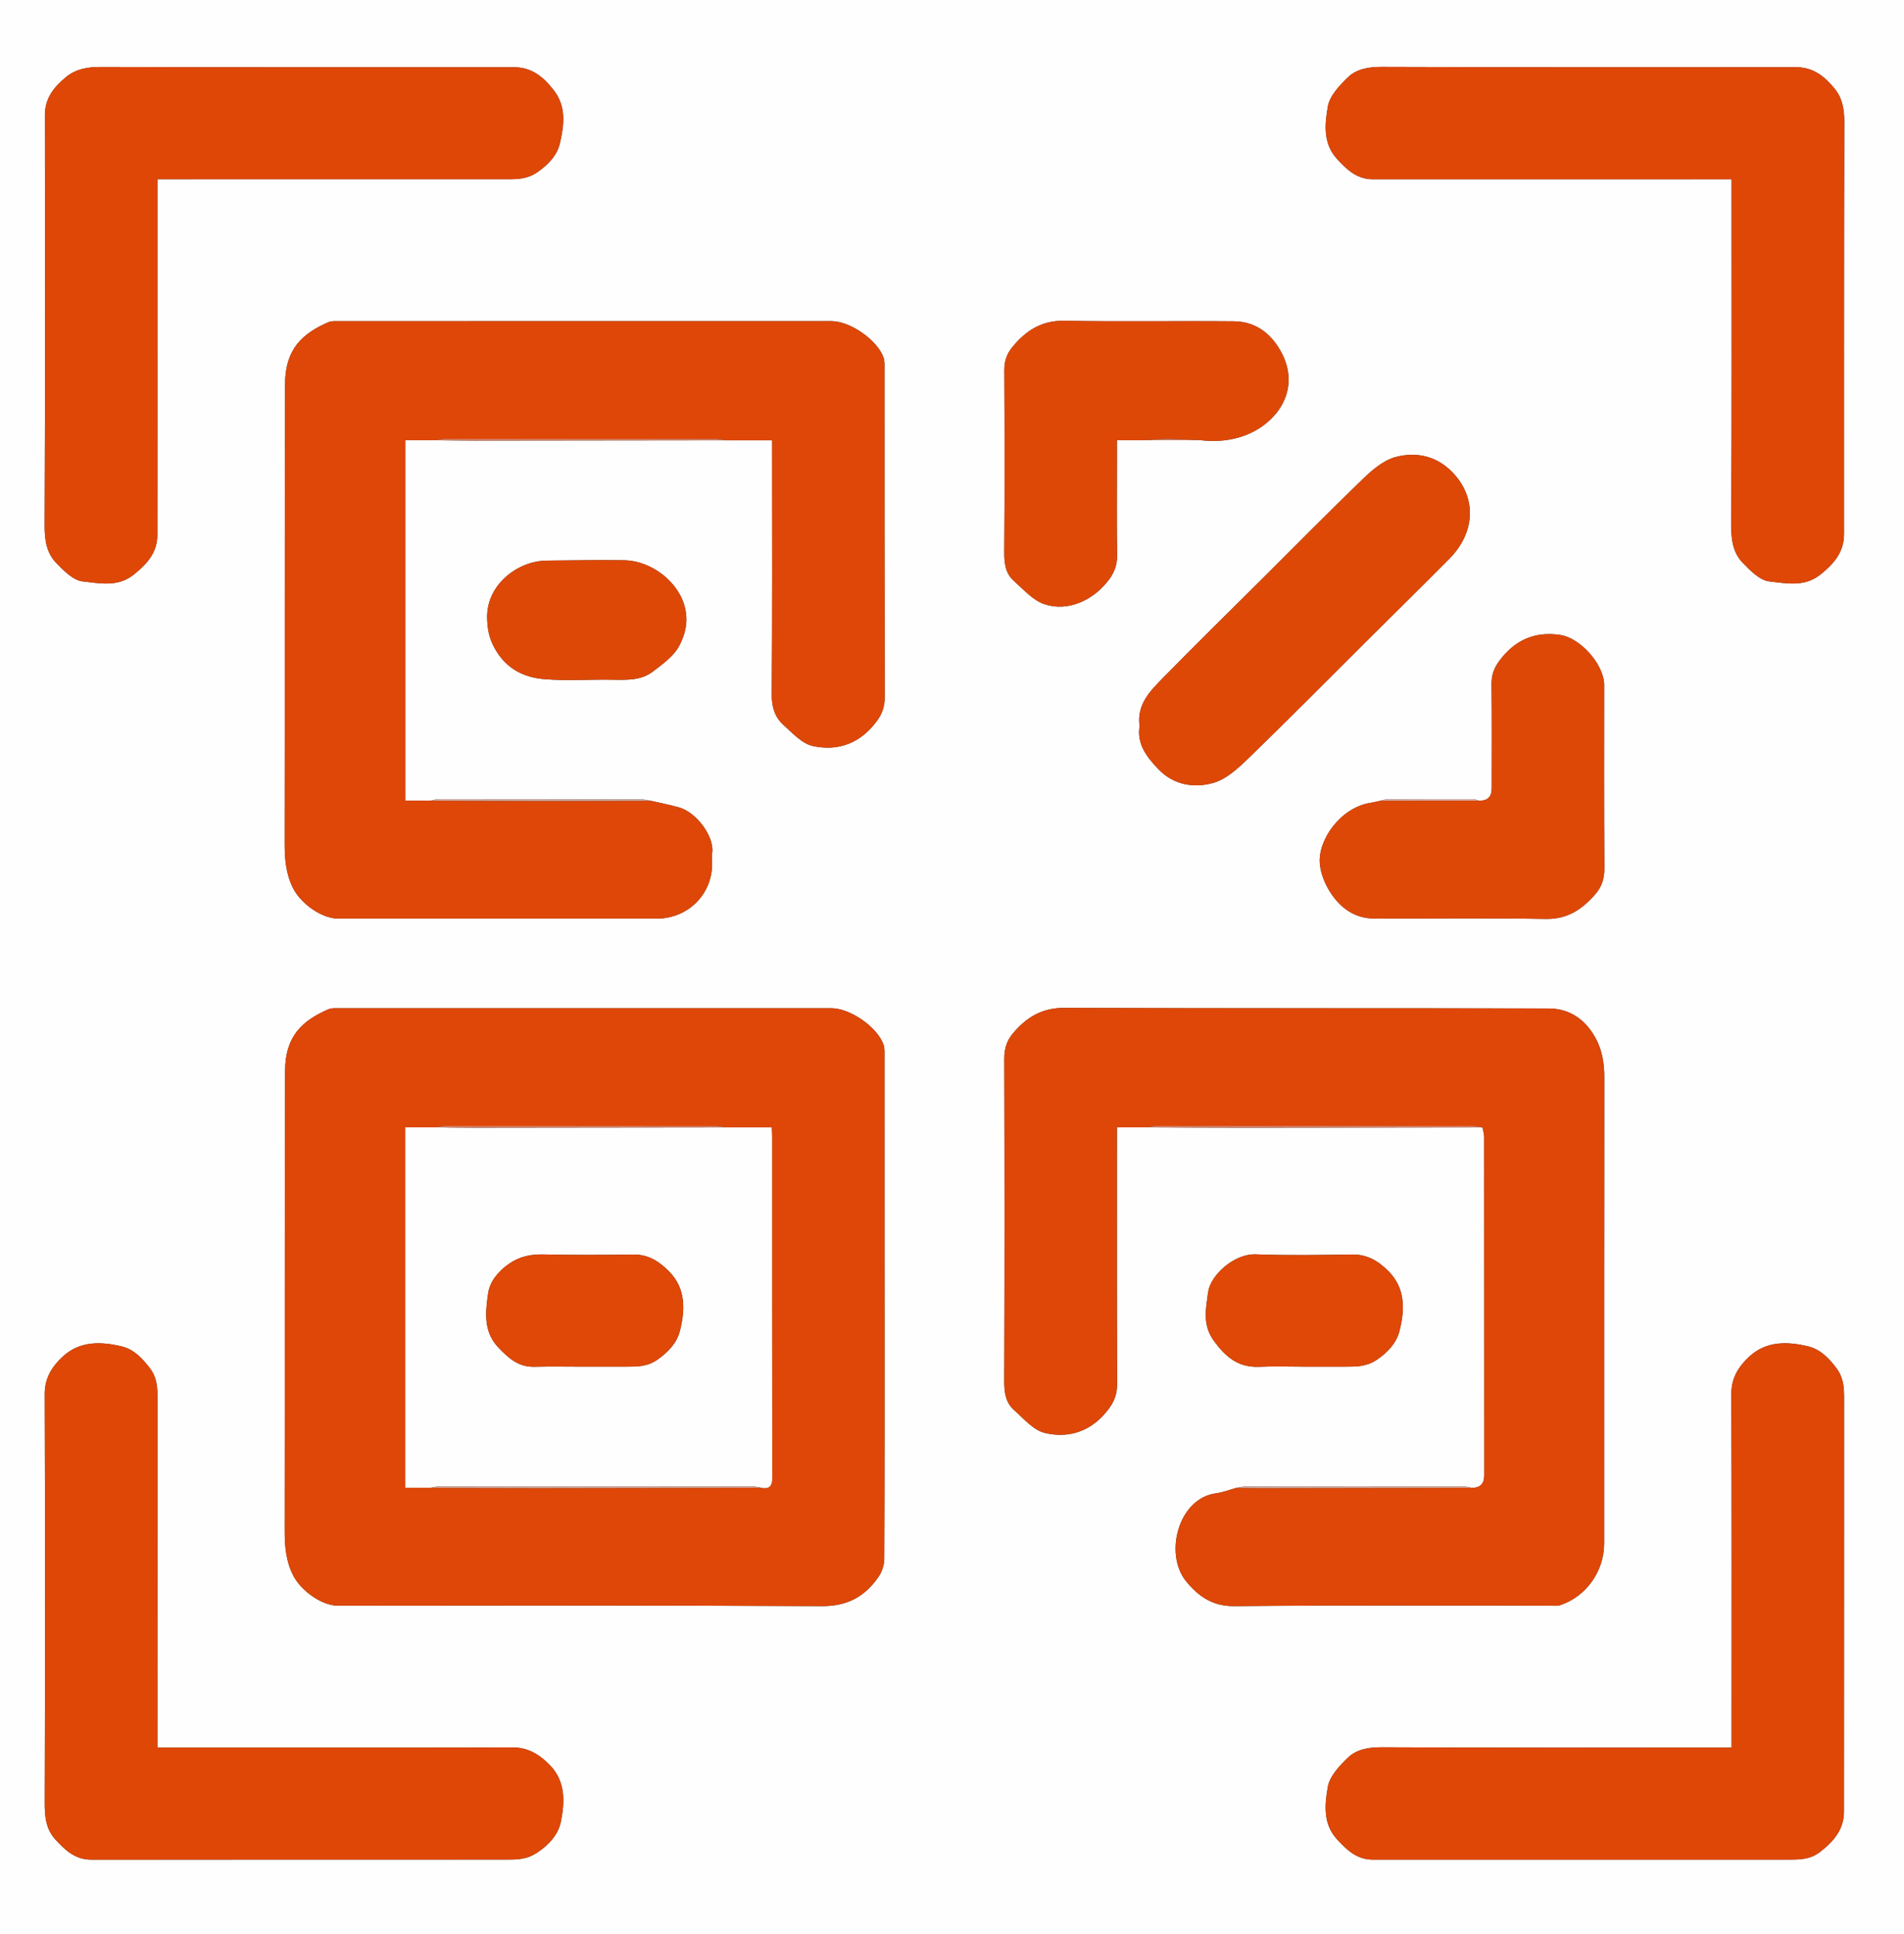 <?xml version="1.0" encoding="UTF-8"?>
<svg id="Layer_1" data-name="Layer 1" xmlns="http://www.w3.org/2000/svg" viewBox="0 0 190.5 193.5">
  <rect x="0" y="0" width="190.5" height="193.5" fill="#333333" stroke="none"/>
  <defs>
    <style>
      .cls-1 {
        fill: #d85d2b;
      }

      .cls-2 {
        fill: #d6b4ab;
      }

      .cls-3 {
        fill: #d47a5d;
      }

      .cls-4 {
        fill: #d6b2a8;
      }

      .cls-5 {
        fill: #df4807;
      }

      .cls-6 {
        fill: #fefeff;
      }

      .cls-7 {
        fill: #d47c61;
      }

      .cls-8 {
        fill: #dab7ad;
      }

      .cls-9 {
        fill: #d7b4aa;
      }

      .cls-10 {
        fill: #de4707;
      }

      .cls-11 {
        fill: #df4706;
      }

      .cls-12 {
        fill: #d6876f;
      }

      .cls-13 {
        fill: #de4807;
      }

      .cls-14 {
        fill: #df4707;
      }
    </style>
  </defs>
  <path class="cls-6" d="m0,0h190.5v193.5H0C0,129,0,64.5,0,0Zm54.753,56.08c-.064.002-.128.004-.192.006-2.828.086-5.958,2.458-5.822,5.848.039.978.18,1.823.671,2.762,1.127,2.155,2.925,3.083,5.134,3.253,2.235.171,4.493.009,6.74.048,1.415.025,2.859.087,4.03-.808.993-.759,2.123-1.567,2.664-2.622.526-1.025.886-2.185.587-3.635-.539-2.614-3.305-4.843-6.135-4.885-2.558-.038-5.119.018-7.678.033Zm83.415,24.016c-.358.075-.714.165-1.074.223-2.962.476-5.232,3.677-5.045,6.051.077.972.487,2.001,1.014,2.837,1.005,1.596,2.45,2.678,4.46,2.683,5.713.013,11.428-.061,17.139.038,2.18.038,3.642-.972,4.955-2.475.667-.763.911-1.608.904-2.639-.043-6.095-.021-12.191-.021-18.287,0-2.041-2.373-4.708-4.396-5.008-2.578-.382-4.558.525-6.092,2.59-.526.708-.789,1.415-.779,2.31.04,3.483.016,6.966.016,10.449q0,1.291-1.303,1.224c-.17-.052-.339-.15-.508-.151-2.885-.005-5.77-.001-8.655.012-.205.001-.41.092-.616.142Zm-17.967-36.051c2.025.226,4.018-.107,5.704-1.145,2.503-1.54,4.069-4.538,2.206-7.82-1.017-1.792-2.55-2.917-4.647-2.936-5.651-.052-11.303.055-16.952-.053-2.316-.044-3.876.99-5.236,2.647-.562.685-.795,1.409-.79,2.304.03,6.064.04,12.13-.006,18.194-.008,1.108.114,2.121.951,2.866.964.858,1.908,1.948,3.064,2.338,2.348.792,4.927-.39,6.469-2.464.566-.761.823-1.529.807-2.487-.052-3.078-.019-6.158-.019-9.237,0-.705,0-1.411,0-2.207h2.799c1.884,0,3.768,0,5.652,0Zm3.529,104.787c-.681.188-1.351.461-2.044.551-3.792.492-5.248,6.071-3.003,8.816,1.214,1.484,2.628,2.495,4.814,2.474,10.53-.1,21.061-.045,31.593-.047.343,0,.711.051,1.024-.054,2.599-.869,4.386-3.401,4.386-6.174.001-15.533-.007-31.066.013-46.599.002-1.385-.195-2.69-.855-3.917-1.008-1.875-2.603-2.991-4.702-2.997-16.156-.045-32.312.004-48.467-.058-2.236-.009-3.771.937-5.117,2.519-.637.749-.892,1.555-.889,2.554.03,10.77.035,21.541-.005,32.311-.004,1.122.157,2.12.989,2.855.967.853,1.936,2.017,3.083,2.286,2.531.593,4.777-.25,6.402-2.439.564-.761.823-1.525.819-2.486-.033-8.187-.019-16.373-.019-24.56v-1.089c1.128,0,2.152,0,3.177,0,3.274.013,6.548.038,9.822.036,7.857-.004,15.715-.021,23.572-.032.06.317.171.633.172.95.009,11.291.007,22.581.007,33.872q0,1.291-1.302,1.225c-.264-.051-.528-.146-.792-.147-7.229-.007-14.457-.007-21.686.003-.33 0-.66.098-.99.15Zm-58.646-68.73c-.301-.048-.601-.138-.902-.139-6.761-.016-13.522-.025-20.283-.025-.263,0-.525.1-.788.153h-2.558v-36.05h3.124c1.278.013,2.555.037,3.833.036,8.353-.007,16.706-.019,25.059-.03h4.68c0,.489,0,.828,0,1.167,0,8.093.032,16.186-.033,24.278-.01,1.261.323,2.272,1.2,3.058.89.796,1.827,1.839,2.899,2.075,2.591.57,4.829-.304,6.447-2.542.519-.718.756-1.427.754-2.318-.025-10.956-.015-21.913-.02-32.869-0-.37.024-.766-.091-1.106-.594-1.751-3.33-3.663-5.218-3.663-16.467-.003-32.934-.002-49.401.002-.308,0-.649-.018-.92.099-2.59,1.119-4.331,2.677-4.343,6.172-.054,15.314-.013,30.628-.039,45.942-.003,1.563.108,3.032.824,4.48.755,1.528,2.833,3.071,4.533,3.071,10.624.001,21.248 0,31.872 0,3.105,0,5.537-2.408,5.537-5.481,0-.373-.042-.752.007-1.12.213-1.6-1.555-4.026-3.323-4.522-.939-.264-1.899-.448-2.85-.669Zm23.416,50.627c0-8.37.001-16.741-.004-25.111-0-.37.023-.766-.095-1.105-.612-1.763-3.329-3.652-5.224-3.652-16.462-.003-32.924-.002-49.386.002-.308,0-.65-.02-.92.097-2.581,1.121-4.333,2.65-4.346,6.167-.057,15.34-.014,30.681-.039,46.022-.003,1.564.122,3.031.858,4.471.76,1.487,2.824,3.008,4.476,3.008,16.15 0,32.3-.04,48.449.042,2.543.013,4.301-.985,5.639-2.944.341-.5.566-1.188.568-1.791.036-8.401.025-16.803.025-25.204ZM173.25,17.93c0,.46,0,.799,0,1.138,0,11.174.028,22.347-.035,33.52-.008,1.426.185,2.715,1.145,3.71.754.781,1.713,1.76,2.67,1.867,1.671.187,3.493.594,5.092-.675,1.35-1.072,2.375-2.243,2.376-4.043.005-13.726-.012-27.451.028-41.177.004-1.288-.159-2.42-.991-3.433-.997-1.214-2.146-2.115-3.816-2.115-13.81.002-27.62.021-41.43-.03-1.323-.005-2.545.184-3.443,1.057-.84.816-1.81,1.847-1.993,2.909-.302,1.749-.503,3.689.916,5.237.976,1.065,1.985,2.039,3.581,2.038,11.56-.006,23.121-.003,34.681-.003h1.22Zm-0,156.892c-.447,0-.785,0-1.124,0-11.28,0-22.559.024-33.839-.032-1.324-.006-2.545.185-3.443,1.057-.84.816-1.81,1.847-1.993,2.909-.302,1.749-.503,3.689.917,5.237.976,1.065,1.985,2.038,3.581,2.038,13.811-.005,27.621-.006,41.432.001,1.175.001,2.284.035,3.328-.775,1.366-1.06,2.385-2.248,2.386-4.037.011-13.757.004-27.515.01-41.272 0-1.078-.019-2.063-.742-3.043-.776-1.053-1.654-1.934-2.864-2.222-2.055-.489-4.17-.551-5.864,1.017-1.048.971-1.813,2.109-1.807,3.712.044,11.423.024,22.846.024,34.269,0,.339,0,.678,0,1.14ZM15.75,17.93c.431,0,.767,0,1.104,0,11.308,0,22.616.001,33.925-.001,1.042-0,1.992-.019,2.977-.696,1.127-.774,1.998-1.72,2.269-2.918.399-1.764.673-3.613-.616-5.282-1.036-1.341-2.208-2.309-3.986-2.309-13.776-.001-27.552.015-41.328-.025-1.305-.004-2.473.182-3.475.999-1.207.984-2.131,2.123-2.129,3.821.016,13.692.033,27.384-.026,41.075-.006,1.428.194,2.714,1.149,3.708.752.783,1.715,1.76,2.671,1.864,1.671.182,3.495.598,5.091-.678,1.315-1.052,2.362-2.193,2.366-3.951.018-7.468.008-14.936.008-22.405,0-4.355,0-8.71,0-13.202Zm0,156.892v-1.123c0-11.234-.003-22.467.005-33.701.001-1.111-.004-2.132-.763-3.132-.768-1.012-1.626-1.887-2.797-2.171-2.084-.504-4.227-.568-5.942,1.037-1.046.978-1.784,2.122-1.779,3.725.044,13.598.042,27.197.002,40.796-.004,1.395.078,2.679,1.055,3.752.969,1.064,1.983,2.031,3.585,2.03,13.901-.009,27.802-.005,41.704-.007,1.01-0,1.921-.035,2.889-.671,1.235-.811,2.161-1.865,2.412-3.135.384-1.943.49-4.022-1.115-5.653-1.019-1.035-2.152-1.764-3.72-1.76-11.465.028-22.929.015-34.394.015-.34,0-.68,0-1.141,0Zm98.268-102.186c-.291,1.787.705,3.078,1.866,4.294,1.541,1.613,3.581,1.936,5.508,1.39,1.317-.373,2.509-1.487,3.543-2.488,3.964-3.837,7.84-7.765,11.752-11.656,2.763-2.748,5.546-5.476,8.29-8.242,2.663-2.683,2.718-6.049.525-8.494-1.599-1.782-3.701-2.299-5.878-1.717-1.185.317-2.295,1.26-3.217,2.147-3.438,3.308-6.784,6.71-10.165,10.076-3.293,3.279-6.616,6.527-9.863,9.849-1.286,1.315-2.667,2.665-2.361,4.84Zm16.482,64.084c1.375,0,2.75.001,4.125-0,1.104-.001,2.124-0,3.161-.712,1.101-.755,1.939-1.692,2.233-2.846.531-2.081.628-4.236-1.072-5.968-.993-1.011-2.124-1.721-3.657-1.697-3.218.052-6.44.104-9.654-.015-2.177-.081-4.538,2.109-4.758,3.774-.207,1.569-.612,3.253.566,4.868,1.191,1.634,2.452,2.7,4.557,2.608,1.497-.066,2.999-.013,4.499-.013Z"/>
  <path class="cls-10" d="m88.5,130.729c0,8.402.012,16.803-.025,25.204-.003.603-.227,1.291-.568,1.791-1.338,1.96-3.096,2.957-5.639,2.944-16.149-.082-32.299-.042-48.449-.042-1.652,0-3.716-1.52-4.476-3.008-.735-1.44-.861-2.906-.858-4.471.025-15.341-.017-30.681.039-46.022.013-3.517,1.766-5.046,4.346-6.167.27-.117.612-.097.92-.097,16.462-.004,32.924-.005,49.386-.002,1.895 0,4.612,1.889,5.224,3.652.118.339.095.735.095,1.105.005,8.37.004,16.741.004,25.111Zm-45.389,18.097c3.617.011,7.234.033,10.852.031,7.39-.004,14.781-.022,22.171-.034.842.16,1.135-.15,1.133-1.032-.025-11.377-.016-22.753-.019-34.13,0-.269-.029-.538-.049-.881h-4.629c-.296-.052-.591-.15-.887-.15-9.072-.01-18.145-.012-27.217-.006-.263 0-.526.098-.79.15h-3.127v36.051h2.56Z"/>
  <path class="cls-10" d="m43.678,44.042h-3.124v36.05c.841,0,1.699,0,2.558,0,3.616.011,7.232.029,10.848.03,3.708.002,7.417-.013,11.125-.02.951.22,1.912.405,2.85.669,1.767.496,3.536,2.922,3.323,4.522-.049.367-.007.746-.007,1.12 0,3.072-2.432,5.481-5.537,5.481-10.624 0-21.248 0-31.872-0-1.699,0-3.778-1.543-4.533-3.071-.716-1.448-.827-2.917-.824-4.48.026-15.314-.015-30.628.039-45.942.012-3.495,1.754-5.053,4.343-6.172.271-.117.612-.099.92-.099,16.467-.004,32.934-.005,49.401-.002,1.888 0,4.624,1.912,5.218,3.663.116.34.091.736.091,1.106.004,10.956-.005,21.913.02,32.869.002.891-.235,1.6-.754,2.318-1.618,2.237-3.856,3.112-6.447,2.542-1.072-.236-2.009-1.279-2.899-2.075-.877-.785-1.21-1.797-1.2-3.058.065-8.092.033-16.185.033-24.278,0-.339,0-.679,0-1.167h-4.68c-.296-.052-.591-.15-.887-.15-9.072-.01-18.144-.012-27.216-.006-.263 0-.526.098-.79.15Z"/>
  <path class="cls-10" d="m114.927,112.776h-3.177v1.089c0,8.187-.014,16.374.019,24.56.004.961-.254,1.726-.819,2.486-1.625,2.19-3.871,3.033-6.402,2.439-1.148-.269-2.117-1.434-3.083-2.286-.833-.734-.994-1.732-.989-2.855.04-10.77.035-21.541.005-32.311-.003-.999.252-1.804.889-2.554,1.346-1.583,2.881-2.528,5.117-2.519,16.156.062,32.312.013,48.467.058,2.099.006,3.694,1.123,4.702,2.997.659,1.226.856,2.531.855,3.917-.019,15.533-.011,31.066-.013,46.599-0,2.773-1.787,5.305-4.386,6.174-.312.104-.681.054-1.024.054-10.531.002-21.062-.053-31.593.047-2.186.021-3.6-.99-4.814-2.474-2.245-2.745-.789-8.323,3.003-8.816.694-.09,1.363-.362,2.044-.551.716.01,1.432.029,2.148.029,7.106-.009,14.213-.022,21.319-.034q1.301.066,1.302-1.225c0-11.291.002-22.581-.007-33.872-0-.317-.112-.633-.172-.95-.329-.054-.659-.154-.988-.154-10.57-.009-21.14-.009-31.71-.002-.232 0-.464.099-.696.152Z"/>
  <path class="cls-14" d="m173.25,17.93h-1.22c-11.56,0-23.121-.003-34.681.003-1.595.001-2.605-.973-3.581-2.038-1.419-1.549-1.218-3.488-.916-5.237.183-1.062,1.153-2.093,1.993-2.909.898-.872,2.12-1.062,3.443-1.057,13.81.051,27.62.032,41.43.03,1.67-0,2.819.901,3.816,2.115.832,1.013.995,2.145.991,3.433-.04,13.726-.022,27.451-.028,41.177-.001,1.799-1.026,2.97-2.376,4.043-1.598,1.27-3.42.863-5.092.675-.956-.107-1.915-1.086-2.67-1.867-.96-.995-1.153-2.284-1.145-3.71.063-11.173.035-22.347.035-33.52,0-.339,0-.678,0-1.138Z"/>
  <path class="cls-14" d="m173.25,174.822c0-.462,0-.801,0-1.14,0-11.423.021-22.846-.024-34.269-.006-1.604.758-2.742,1.807-3.712,1.694-1.568,3.809-1.506,5.864-1.017,1.21.288,2.088,1.169,2.864,2.222.723.98.743,1.965.742,3.043-.005,13.757.002,27.515-.01,41.272-.002,1.789-1.02,2.977-2.386,4.037-1.043.81-2.152.775-3.328.775-13.811-.007-27.621-.007-41.432-.001-1.596.001-2.605-.973-3.581-2.038-1.419-1.549-1.218-3.488-.917-5.237.183-1.062,1.153-2.093,1.993-2.909.898-.872,2.119-1.064,3.443-1.057,11.279.055,22.559.032,33.839.032.339,0,.677,0,1.124,0Z"/>
  <path class="cls-14" d="m15.75,17.93c0,4.492,0,8.847,0,13.202,0,7.468.011,14.936-.008,22.405-.004,1.757-1.051,2.898-2.366,3.951-1.595,1.277-3.42.861-5.091.678-.956-.104-1.919-1.082-2.671-1.864-.955-.994-1.156-2.28-1.149-3.708.059-13.691.042-27.383.026-41.075-.002-1.699.922-2.838,2.129-3.821,1.002-.817,2.17-1.003,3.475-.999,13.776.041,27.552.025,41.328.025,1.778,0,2.951.969,3.986,2.309,1.289,1.669,1.014,3.518.616,5.282-.271,1.198-1.142,2.144-2.269,2.918-.985.676-1.935.695-2.977.696-11.308.002-22.616.001-33.925.001-.337,0-.673,0-1.104,0Z"/>
  <path class="cls-11" d="m15.75,174.822c.461,0,.801,0,1.141,0,11.465,0,22.929.013,34.394-.015,1.569-.004,2.702.726,3.72,1.76,1.606,1.631,1.5,3.71,1.115,5.653-.251,1.271-1.177,2.324-2.412,3.135-.968.636-1.879.671-2.889.671-13.901.002-27.802-.002-41.704.007-1.602.001-2.615-.965-3.585-2.03-.977-1.073-1.059-2.357-1.055-3.752.04-13.598.043-27.197-.002-40.796-.005-1.603.733-2.747,1.779-3.725,1.716-1.605,3.858-1.541,5.942-1.037,1.171.283,2.029,1.159,2.797,2.171.759,1,.764,2.021.763,3.132-.008,11.234-.005,22.467-.005,33.701v1.123Z"/>
  <path class="cls-13" d="m114.549,44.044h-2.799c0,.796,0,1.501,0,2.207,0,3.079-.032,6.159.019,9.237.016.958-.241,1.726-.807,2.487-1.542,2.075-4.122,3.257-6.469,2.464-1.156-.39-2.1-1.481-3.064-2.338-.837-.744-.959-1.758-.951-2.866.045-6.064.036-12.129.006-18.194-.004-.894.228-1.618.79-2.304,1.36-1.657,2.92-2.691,5.236-2.647,5.649.107,11.302.001,16.952.053,2.098.019,3.63,1.145,4.647,2.936,1.863,3.281.297,6.28-2.206,7.82-1.686,1.037-3.679,1.37-5.704,1.145-1.128-.048-2.256-.124-3.384-.132-.756-.006-1.512.085-2.268.132Z"/>
  <path class="cls-13" d="m147.947,80.092q1.302.067,1.303-1.224c0-3.483.024-6.967-.016-10.449-.01-.894.253-1.602.779-2.31,1.534-2.064,3.514-2.972,6.092-2.59,2.023.3,4.396,2.967,4.396,5.008,0,6.096-.022,12.191.021,18.287.007,1.031-.237,1.877-.904,2.639-1.313,1.502-2.775,2.513-4.955,2.475-5.712-.099-11.426-.025-17.139-.038-2.01-.004-3.456-1.087-4.46-2.683-.526-.836-.937-1.865-1.014-2.837-.187-2.375,2.083-5.575,5.045-6.051.361-.058.716-.148,1.074-.223,3.26-.001,6.519-.002,9.779-.003Z"/>
  <path class="cls-13" d="m114.018,72.636c-.307-2.175,1.075-3.525,2.361-4.84,3.247-3.323,6.571-6.571,9.863-9.849,3.381-3.366,6.727-6.769,10.165-10.076.923-.888,2.032-1.831,3.217-2.147,2.177-.581,4.279-.065,5.878,1.717,2.194,2.445,2.138,5.811-.525,8.494-2.744,2.766-5.527,5.494-8.29,8.242-3.912,3.891-7.788,7.818-11.752,11.656-1.034,1.001-2.227,2.115-3.543,2.488-1.927.546-3.967.223-5.508-1.39-1.161-1.216-2.156-2.506-1.866-4.294Z"/>
  <path class="cls-13" d="m54.753,56.08c2.559-.015,5.119-.072,7.678-.033,2.83.043,5.596,2.271,6.135,4.885.299,1.45-.061,2.61-.587,3.635-.542,1.055-1.671,1.863-2.664,2.622-1.171.895-2.614.833-4.03.808-2.247-.039-4.506.123-6.74-.048-2.209-.169-4.007-1.097-5.134-3.253-.491-.939-.632-1.784-.671-2.762-.136-3.39,2.994-5.763,5.822-5.848.064-.002.128-.004.192-.006Z"/>
  <path class="cls-5" d="m130.5,136.72c-1.5,0-3.002-.053-4.499.013-2.105.092-3.366-.974-4.557-2.608-1.178-1.615-.773-3.3-.566-4.868.22-1.665,2.581-3.855,4.758-3.774,3.214.119,6.436.067,9.654.015,1.533-.025,2.664.686,3.657,1.697,1.7,1.731,1.603,3.886,1.072,5.968-.294,1.155-1.133,2.091-2.233,2.846-1.037.711-2.057.711-3.161.712-1.375.001-2.75 0-4.125 0Z"/>
  <path class="cls-7" d="m114.927,112.776c.232-.053.464-.152.696-.152,10.57-.007,21.14-.007,31.71.002.329 0.0.659.1.988.154-7.857.011-15.715.028-23.572.032-3.274.002-6.548-.023-9.822-.036Z"/>
  <path class="cls-3" d="m43.678,44.042c.263-.052.526-.15.79-.15,9.072-.006,18.144-.004,27.216.006.296 0.0.591.098.887.15-8.353.011-16.706.023-25.059.03-1.278.001-2.555-.023-3.833-.036Z"/>
  <path class="cls-9" d="m147.198,148.826c-7.106.012-14.213.025-21.319.034-.716.001-1.432-.019-2.148-.029.33-.052.66-.149.99-.15,7.229-.01,14.457-.01,21.686-.003.264 0.0.528.096.792.147Z"/>
  <path class="cls-2" d="m65.084,80.102c-3.708.007-7.417.022-11.125.02-3.616-.002-7.232-.02-10.848-.03.263-.053.525-.153.788-.153,6.761,0,13.522.008,20.283.025.301.001.601.09.902.139Z"/>
  <path class="cls-8" d="m147.947,80.092c-3.26.001-6.519.002-9.779.003.205-.049.41-.141.615-.142,2.885-.013,5.77-.017,8.655-.012.17 0.0.339.098.508.151Z"/>
  <path class="cls-12" d="m114.549,44.044c.756-.047,1.512-.138,2.268-.132,1.128.009,2.256.085,3.384.132-1.884,0-3.768,0-5.652,0Z"/>
  <path class="cls-1" d="m54.753,56.08c-.064.002-.128.004-.192.006.064-.002.128-.004.192-.006Z"/>
  <path class="cls-6" d="m72.571,112.781h4.629c.02.343.049.612.049.881.002,11.377-.007,22.753.019,34.13.002.882-.291,1.192-1.133,1.032-.295-.051-.59-.145-.885-.146-10.418-.009-20.837-.01-31.256-.004-.294 0-.588.099-.883.152-.836,0-1.672,0-2.56,0v-36.051c1.034,0,2.08,0,3.127,0,1.278.013,2.555.037,3.833.036,8.353-.007,16.707-.019,25.06-.03Zm-14.059,23.939c1.375,0,2.75.005,4.124-.002,1.102-.005,2.126.019,3.161-.714,1.084-.767,1.932-1.692,2.226-2.852.527-2.084.619-4.238-1.083-5.965-.969-.983-2.069-1.707-3.566-1.686-2.999.042-6.0.058-8.998-.009-1.261-.028-2.361.192-3.416.911-1.092.745-1.949,1.791-2.119,2.954-.268,1.834-.505,3.825.987,5.407.989,1.048,2.013,2.005,3.621,1.965,1.686-.042,3.374-.009,5.061-.009Z"/>
  <path class="cls-4" d="m43.111,148.827c.294-.053.588-.152.883-.152,10.418-.007,20.837-.005,31.256.004.295 0.0.59.095.885.146-7.391.012-14.781.029-22.171.034-3.617.002-7.234-.02-10.852-.031Z"/>
  <path class="cls-3" d="m72.571,112.781c-8.353.011-16.707.023-25.06.03-1.278.001-2.555-.023-3.833-.036.263-.052.526-.15.79-.15,9.072-.006,18.145-.004,27.217.006.296 0.0.591.098.887.15Z"/>
  <path class="cls-5" d="m58.512,136.72c-1.687,0-3.375-.033-5.061.009-1.609.04-2.633-.917-3.621-1.965-1.492-1.582-1.255-3.573-.987-5.407.17-1.163,1.027-2.21,2.119-2.954,1.054-.719,2.155-.94,3.416-.911,2.998.067,5.999.051,8.998.009,1.497-.021,2.597.703,3.566,1.686,1.702,1.727,1.61,3.881,1.083,5.965-.293,1.16-1.142,2.085-2.226,2.852-1.035.733-2.06.709-3.161.714-1.375.007-2.75.002-4.124.002Z"/>
</svg>